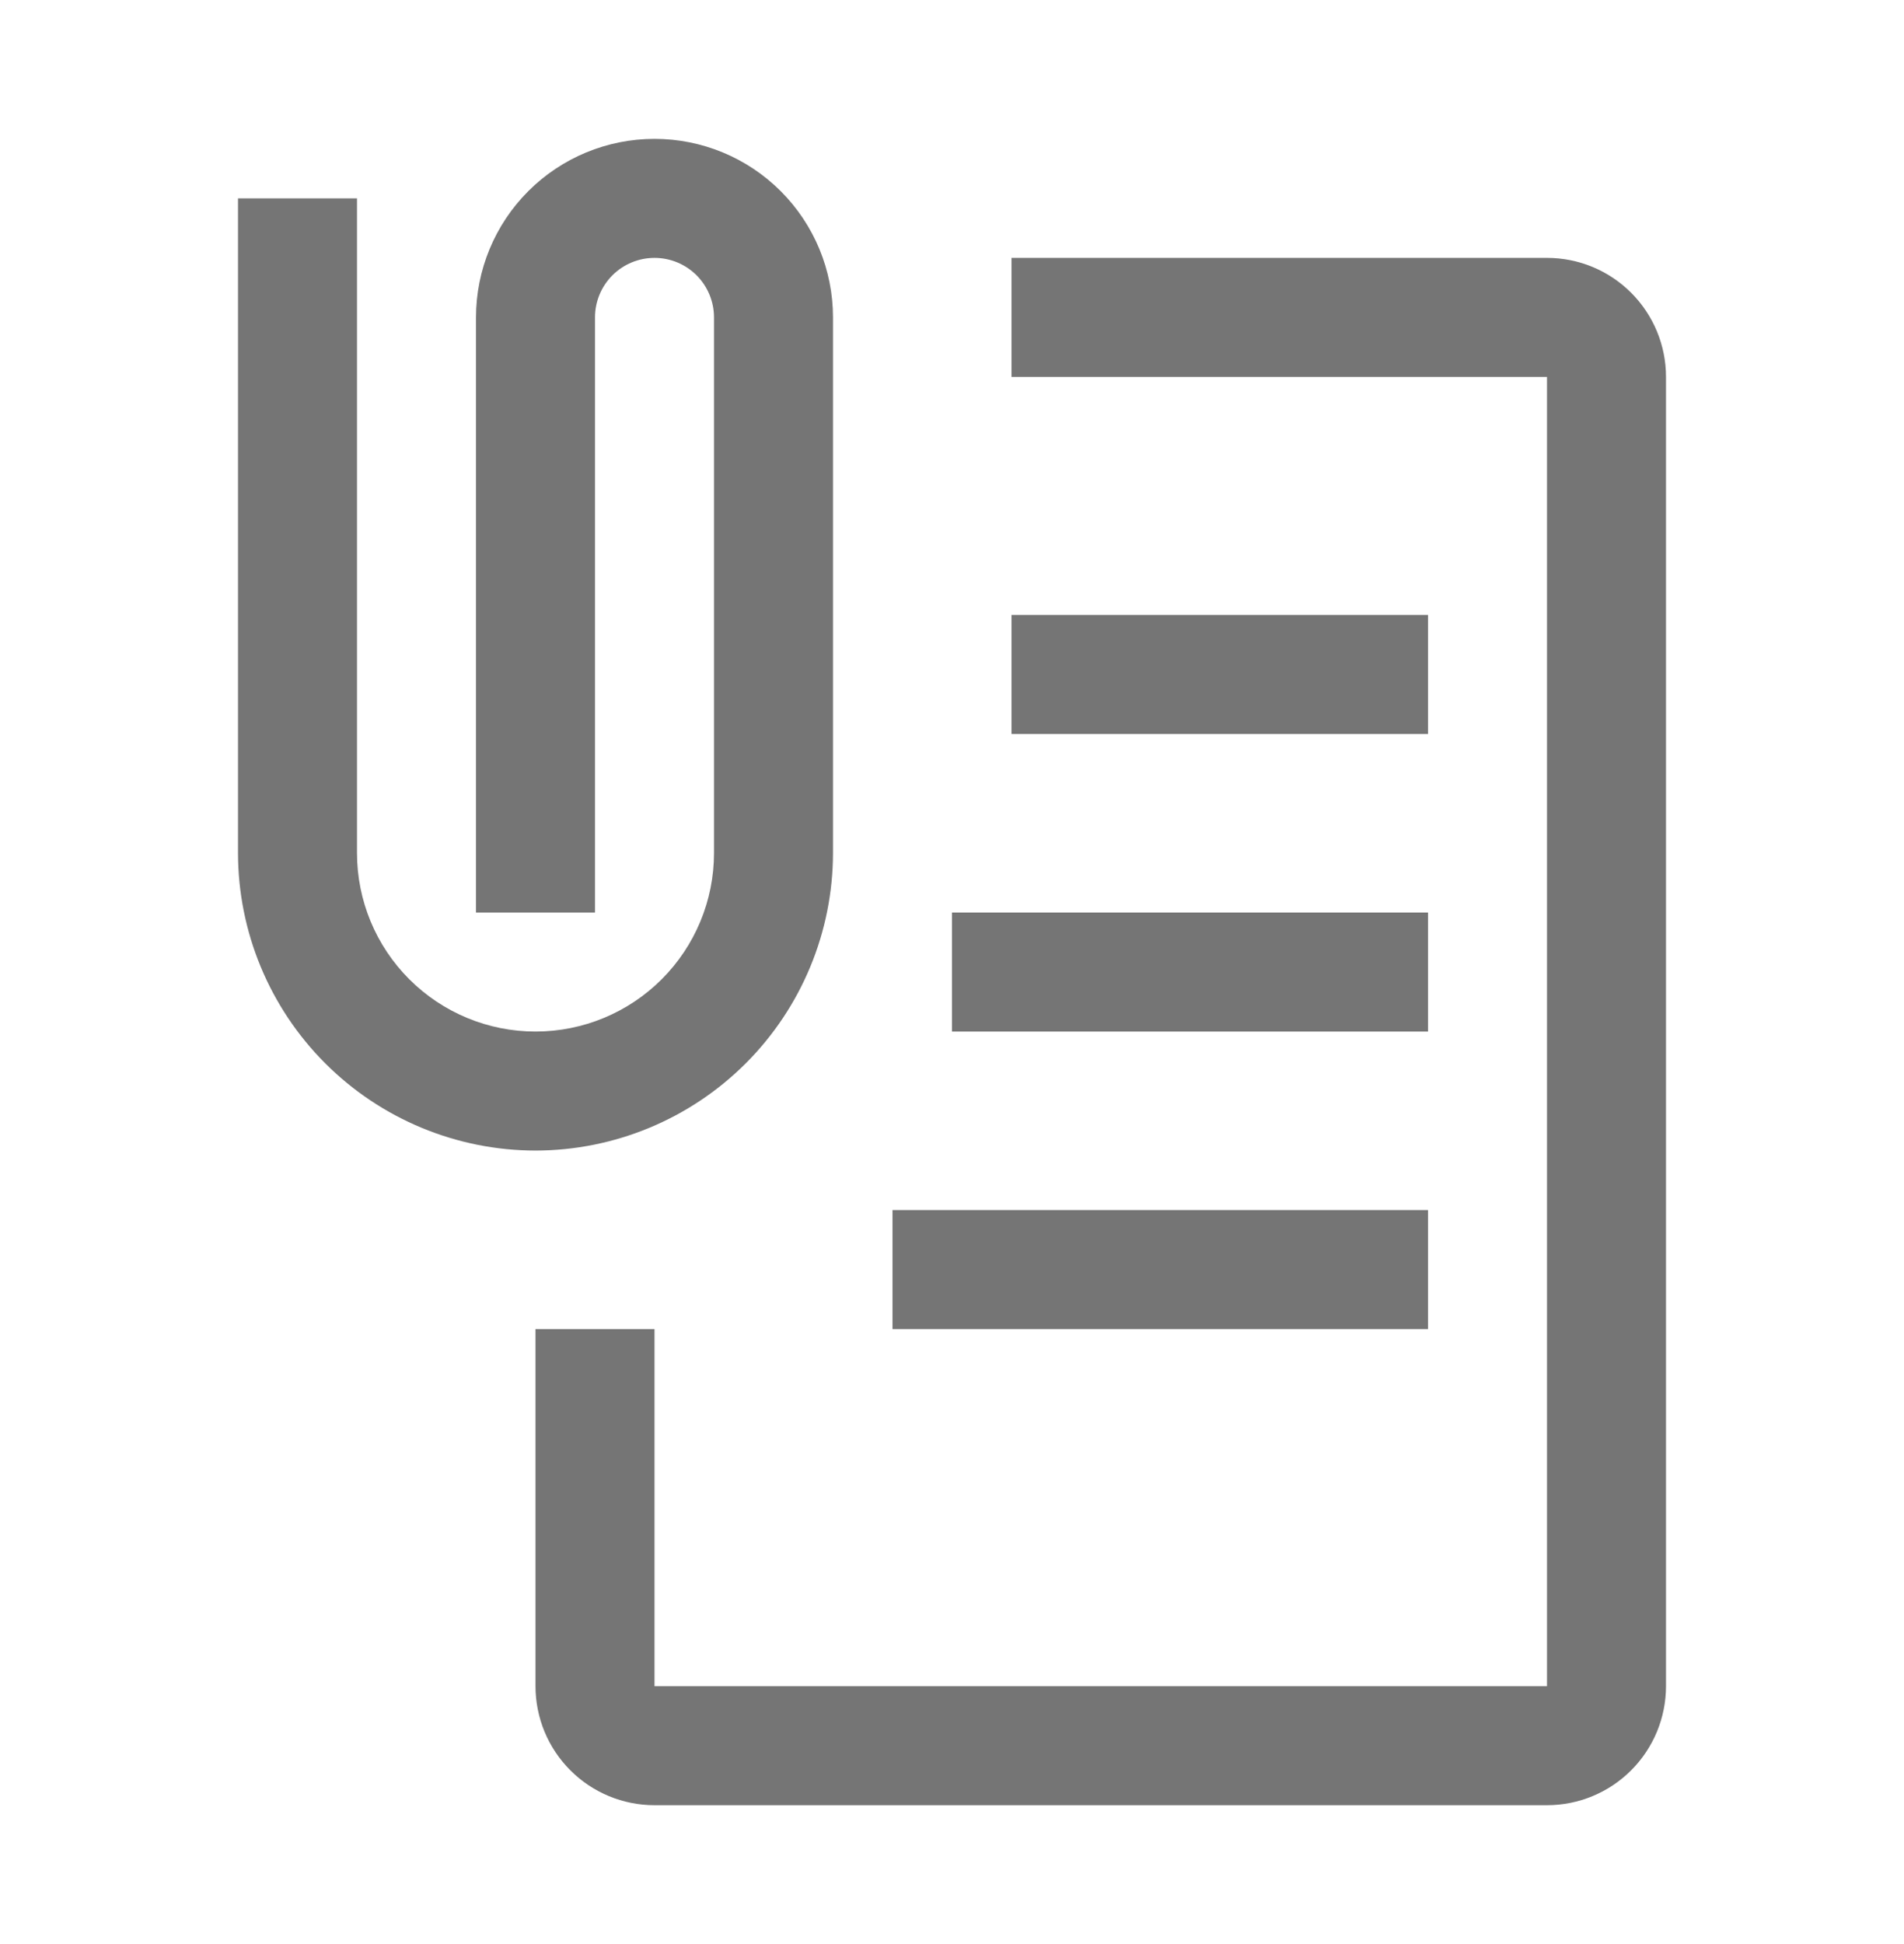 <svg width="48" height="49" viewBox="0 0 48 49" fill="none" xmlns="http://www.w3.org/2000/svg">
<path d="M39 45.5H16.5C15.704 45.5 14.941 45.184 14.379 44.621C13.816 44.059 13.5 43.296 13.5 42.5V33.5H16.5V42.5H39V9.5H25.5V6.5H39C39.796 6.5 40.559 6.816 41.121 7.379C41.684 7.941 42 8.704 42 9.5V42.5C42 43.296 41.684 44.059 41.121 44.621C40.559 45.184 39.796 45.5 39 45.5Z" fill="#757575"/>
<path d="M25.5 15.5H36V18.5H25.5V15.5ZM24 23H36V26H24V23ZM22.5 30.5H36V33.5H22.5V30.5ZM13.5 29C11.512 28.998 9.605 28.207 8.199 26.801C6.793 25.395 6.002 23.488 6 21.5V5H9V21.5C9 22.694 9.474 23.838 10.318 24.682C11.162 25.526 12.306 26 13.5 26C14.694 26 15.838 25.526 16.682 24.682C17.526 23.838 18 22.694 18 21.5V8C18 7.602 17.842 7.221 17.561 6.939C17.279 6.658 16.898 6.5 16.5 6.5C16.102 6.5 15.721 6.658 15.439 6.939C15.158 7.221 15 7.602 15 8V23H12V8C12 6.807 12.474 5.662 13.318 4.818C14.162 3.974 15.306 3.5 16.5 3.5C17.694 3.5 18.838 3.974 19.682 4.818C20.526 5.662 21 6.807 21 8V21.5C20.998 23.488 20.207 25.395 18.801 26.801C17.395 28.207 15.488 28.998 13.5 29Z" fill="#757575"/>
</svg>
